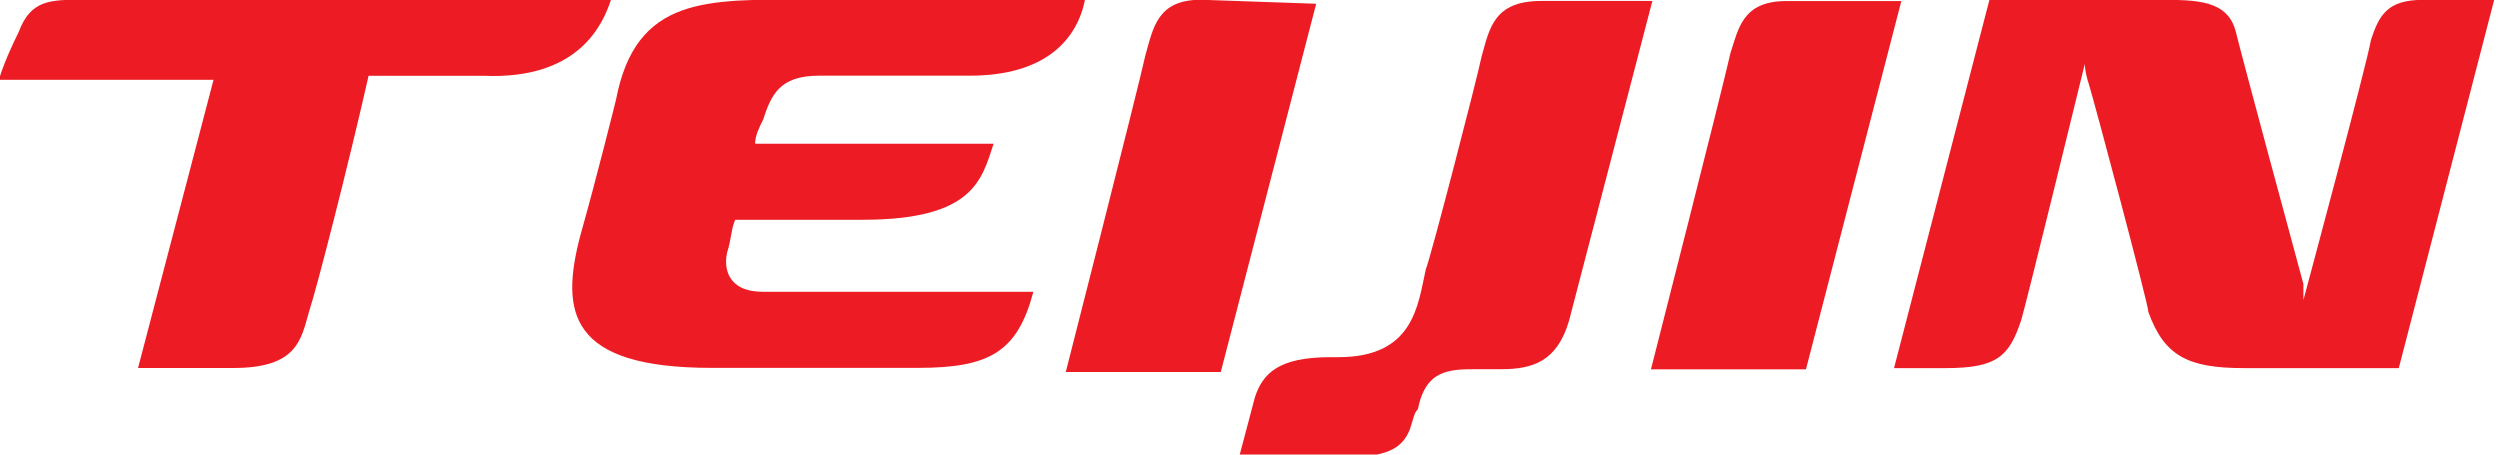<svg width="176" height="32" viewBox="0 0 176 32" fill="none" xmlns="http://www.w3.org/2000/svg">
<g clip-path="url(#clip0_2_674)">
<path d="M84.544 -0.018C81.466 -0.018 81.187 1.955 80.627 3.927C80.067 6.463 75.031 26.188 75.031 26.188H85.943L92.659 0.264" fill="#ED1C24"/>
<path d="M121.823 3.738C121.263 6.274 116.227 25.999 116.227 25.999H127.139L133.854 0.075H125.74C122.662 0.075 122.382 2.047 121.823 3.738Z" fill="#ED1C24"/>
<path d="M170.554 -0.009C168.035 -0.009 167.476 1.118 166.916 2.808C166.636 4.499 162.16 21.124 162.16 21.124C162.16 21.124 162.16 20.561 162.16 19.997C161.32 16.898 157.962 4.499 157.403 2.245C156.843 -0.009 154.605 -0.009 152.087 -0.009C151.527 -0.009 140.055 -0.009 140.055 -0.009L133.34 25.915H136.977C140.615 25.915 141.454 25.069 142.293 22.533C142.573 21.688 146.77 4.499 146.77 4.499C146.77 4.499 146.77 5.063 147.05 5.908C147.33 6.753 151.247 21.406 151.247 21.97C152.366 25.069 154.045 25.915 157.962 25.915H168.875L175.59 -0.009" fill="#ED1C24"/>
<path d="M57.638 5.328H68.271C73.587 5.328 75.826 2.792 76.385 -0.026H56.799C49.804 -0.026 44.767 -0.308 43.368 7.018C43.368 7.018 41.969 12.654 40.85 16.599C39.451 21.953 40.01 25.898 50.083 25.898C52.042 25.898 63.234 25.898 64.633 25.898C69.67 25.898 71.629 24.771 72.748 20.544H53.721C51.203 20.544 50.923 18.853 51.203 17.726C51.483 16.881 51.483 16.035 51.762 15.472H60.716C68.551 15.472 69.11 12.654 69.95 10.118H53.161C53.161 9.554 53.441 8.991 53.721 8.427C54.281 6.737 54.84 5.328 57.638 5.328Z" fill="#ED1C24"/>
<path d="M104.296 4.012C104.016 5.421 100.658 18.383 100.379 18.946C99.819 21.482 99.539 25.145 94.223 25.145H93.663C90.026 25.145 88.906 26.273 88.347 27.963L87.228 32.19H94.503C97.581 32.19 98.7 31.627 99.259 30.218C99.539 29.372 99.539 29.09 99.819 28.809C100.379 25.991 102.057 25.991 104.016 25.991C104.016 25.991 105.415 25.991 105.695 25.991C107.933 25.991 109.612 25.427 110.452 22.61L116.327 0.067H108.493C105.135 0.067 104.855 2.039 104.296 4.012Z" fill="#ED1C24"/>
<path d="M43.015 -0.018H5.801C3.562 -0.018 2.163 -0.018 1.324 2.236C0.205 4.491 -0.075 5.618 -0.075 5.618H15.034L9.718 25.906H16.433C20.91 25.906 21.19 23.934 21.75 21.961C22.309 20.27 24.548 11.535 25.947 5.336H34.061C40.776 5.618 42.455 1.673 43.015 -0.018Z" fill="#ED1C24"/>
</g>
<defs>
<clipPath id="clip0_2_674">
<rect width="176" height="32" fill="white"/>
</clipPath>
</defs>
</svg>
